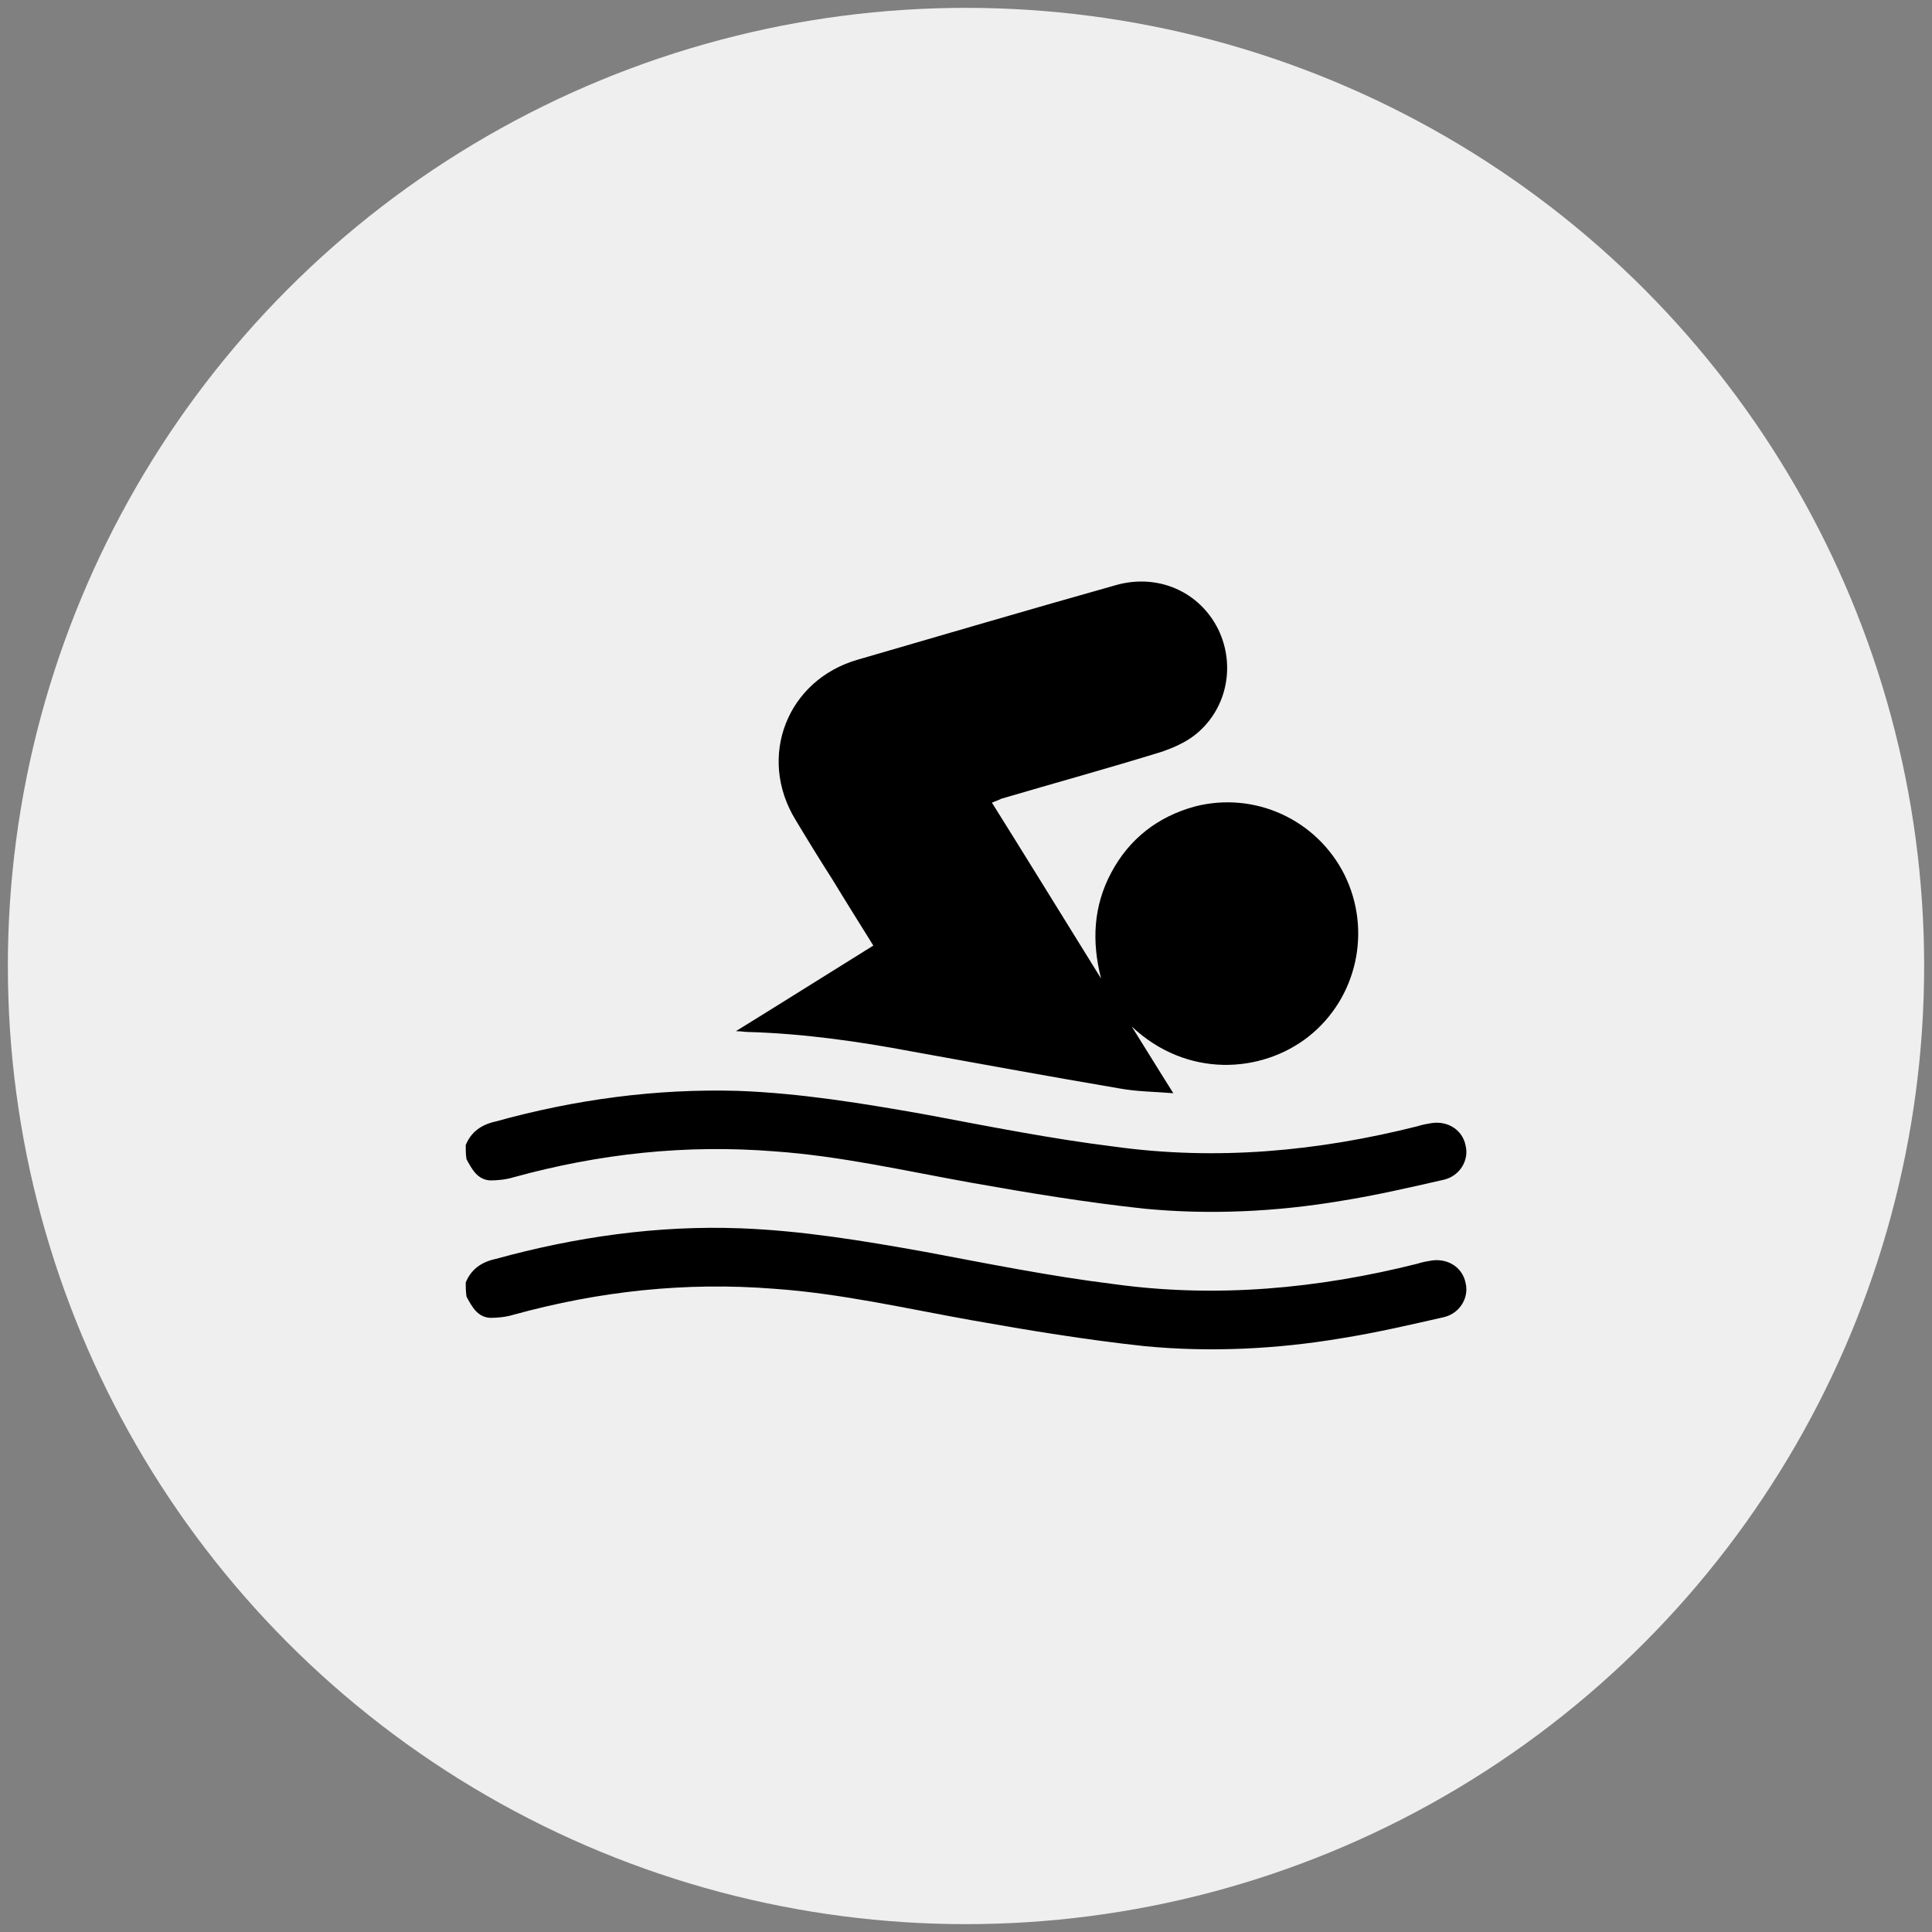 <?xml version="1.0" encoding="utf-8"?>
<!-- Generator: Adobe Illustrator 26.3.1, SVG Export Plug-In . SVG Version: 6.00 Build 0)  -->
<svg version="1.1" id="Layer_1" xmlns="http://www.w3.org/2000/svg" xmlns:xlink="http://www.w3.org/1999/xlink" x="0px" y="0px"
	 width="24.6px" height="24.6px" viewBox="0 0 24.6 24.6" style="enable-background:new 0 0 24.6 24.6;" xml:space="preserve">
<rect x="0" y="0" width="24.6" height="24.6" fill="#808080" stroke="none"/>
<style type="text/css">
	.st0{fill:#EFEFEF;}
</style>
<circle class="st0" cx="12.3" cy="12.3" r="12.2"/>
<g>
	<path d="M5.93,14.58c0.07-0.17,0.2-0.26,0.38-0.3C7.32,14,8.35,13.86,9.4,13.89c0.8,0.03,1.59,0.16,2.38,0.3
		c0.8,0.15,1.6,0.31,2.41,0.41c1.3,0.18,2.59,0.06,3.86-0.26c0.06-0.02,0.12-0.03,0.18-0.04c0.21-0.03,0.39,0.09,0.43,0.28
		c0.05,0.19-0.07,0.39-0.27,0.44c-0.44,0.1-0.87,0.2-1.31,0.27c-0.83,0.14-1.68,0.18-2.51,0.1c-0.74-0.08-1.47-0.2-2.2-0.33
		c-0.84-0.15-1.66-0.34-2.51-0.4c-1.13-0.09-2.23,0.03-3.32,0.33c-0.1,0.03-0.2,0.04-0.3,0.04c-0.16-0.01-0.23-0.14-0.3-0.27
		C5.93,14.7,5.93,14.64,5.93,14.58z"/>
	<path d="M5.93,16.33c0.07-0.17,0.2-0.26,0.38-0.3c1.02-0.28,2.06-0.43,3.12-0.39c0.79,0.03,1.57,0.16,2.35,0.3
		c0.8,0.15,1.59,0.31,2.4,0.41c1.3,0.18,2.6,0.06,3.87-0.26c0.06-0.02,0.12-0.03,0.18-0.04c0.21-0.03,0.39,0.09,0.43,0.28
		c0.05,0.19-0.07,0.39-0.27,0.44c-0.44,0.1-0.87,0.2-1.31,0.27c-0.83,0.14-1.68,0.18-2.51,0.1c-0.74-0.08-1.47-0.2-2.2-0.33
		c-0.84-0.15-1.66-0.34-2.51-0.4c-1.13-0.09-2.23,0.03-3.32,0.33c-0.1,0.03-0.2,0.04-0.3,0.04c-0.16-0.01-0.23-0.14-0.3-0.27
		C5.93,16.44,5.93,16.38,5.93,16.33z"/>
	<path d="M12.63,10.22c0.47,0.75,0.93,1.5,1.39,2.24c-0.12-0.47-0.1-0.92,0.13-1.35c0.23-0.43,0.59-0.71,1.06-0.84
		c0.77-0.2,1.56,0.17,1.91,0.87c0.35,0.71,0.16,1.57-0.46,2.06c-0.6,0.47-1.55,0.53-2.25-0.13c0.17,0.27,0.34,0.55,0.53,0.85
		c-0.24-0.02-0.46-0.02-0.68-0.06c-0.88-0.15-1.76-0.31-2.64-0.47c-0.69-0.13-1.39-0.23-2.1-0.25c-0.04,0-0.08-0.01-0.15-0.01
		c0.6-0.37,1.17-0.73,1.75-1.09c-0.18-0.29-0.35-0.56-0.52-0.84c-0.16-0.25-0.32-0.51-0.47-0.76c-0.49-0.8-0.11-1.78,0.79-2.04
		c1.1-0.32,2.19-0.64,3.29-0.95c0.53-0.15,1.06,0.08,1.3,0.56c0.23,0.47,0.11,1.04-0.31,1.36c-0.12,0.09-0.26,0.15-0.4,0.2
		c-0.68,0.21-1.37,0.4-2.05,0.6C12.71,10.19,12.68,10.2,12.63,10.22z"/>
</g>
</svg>
